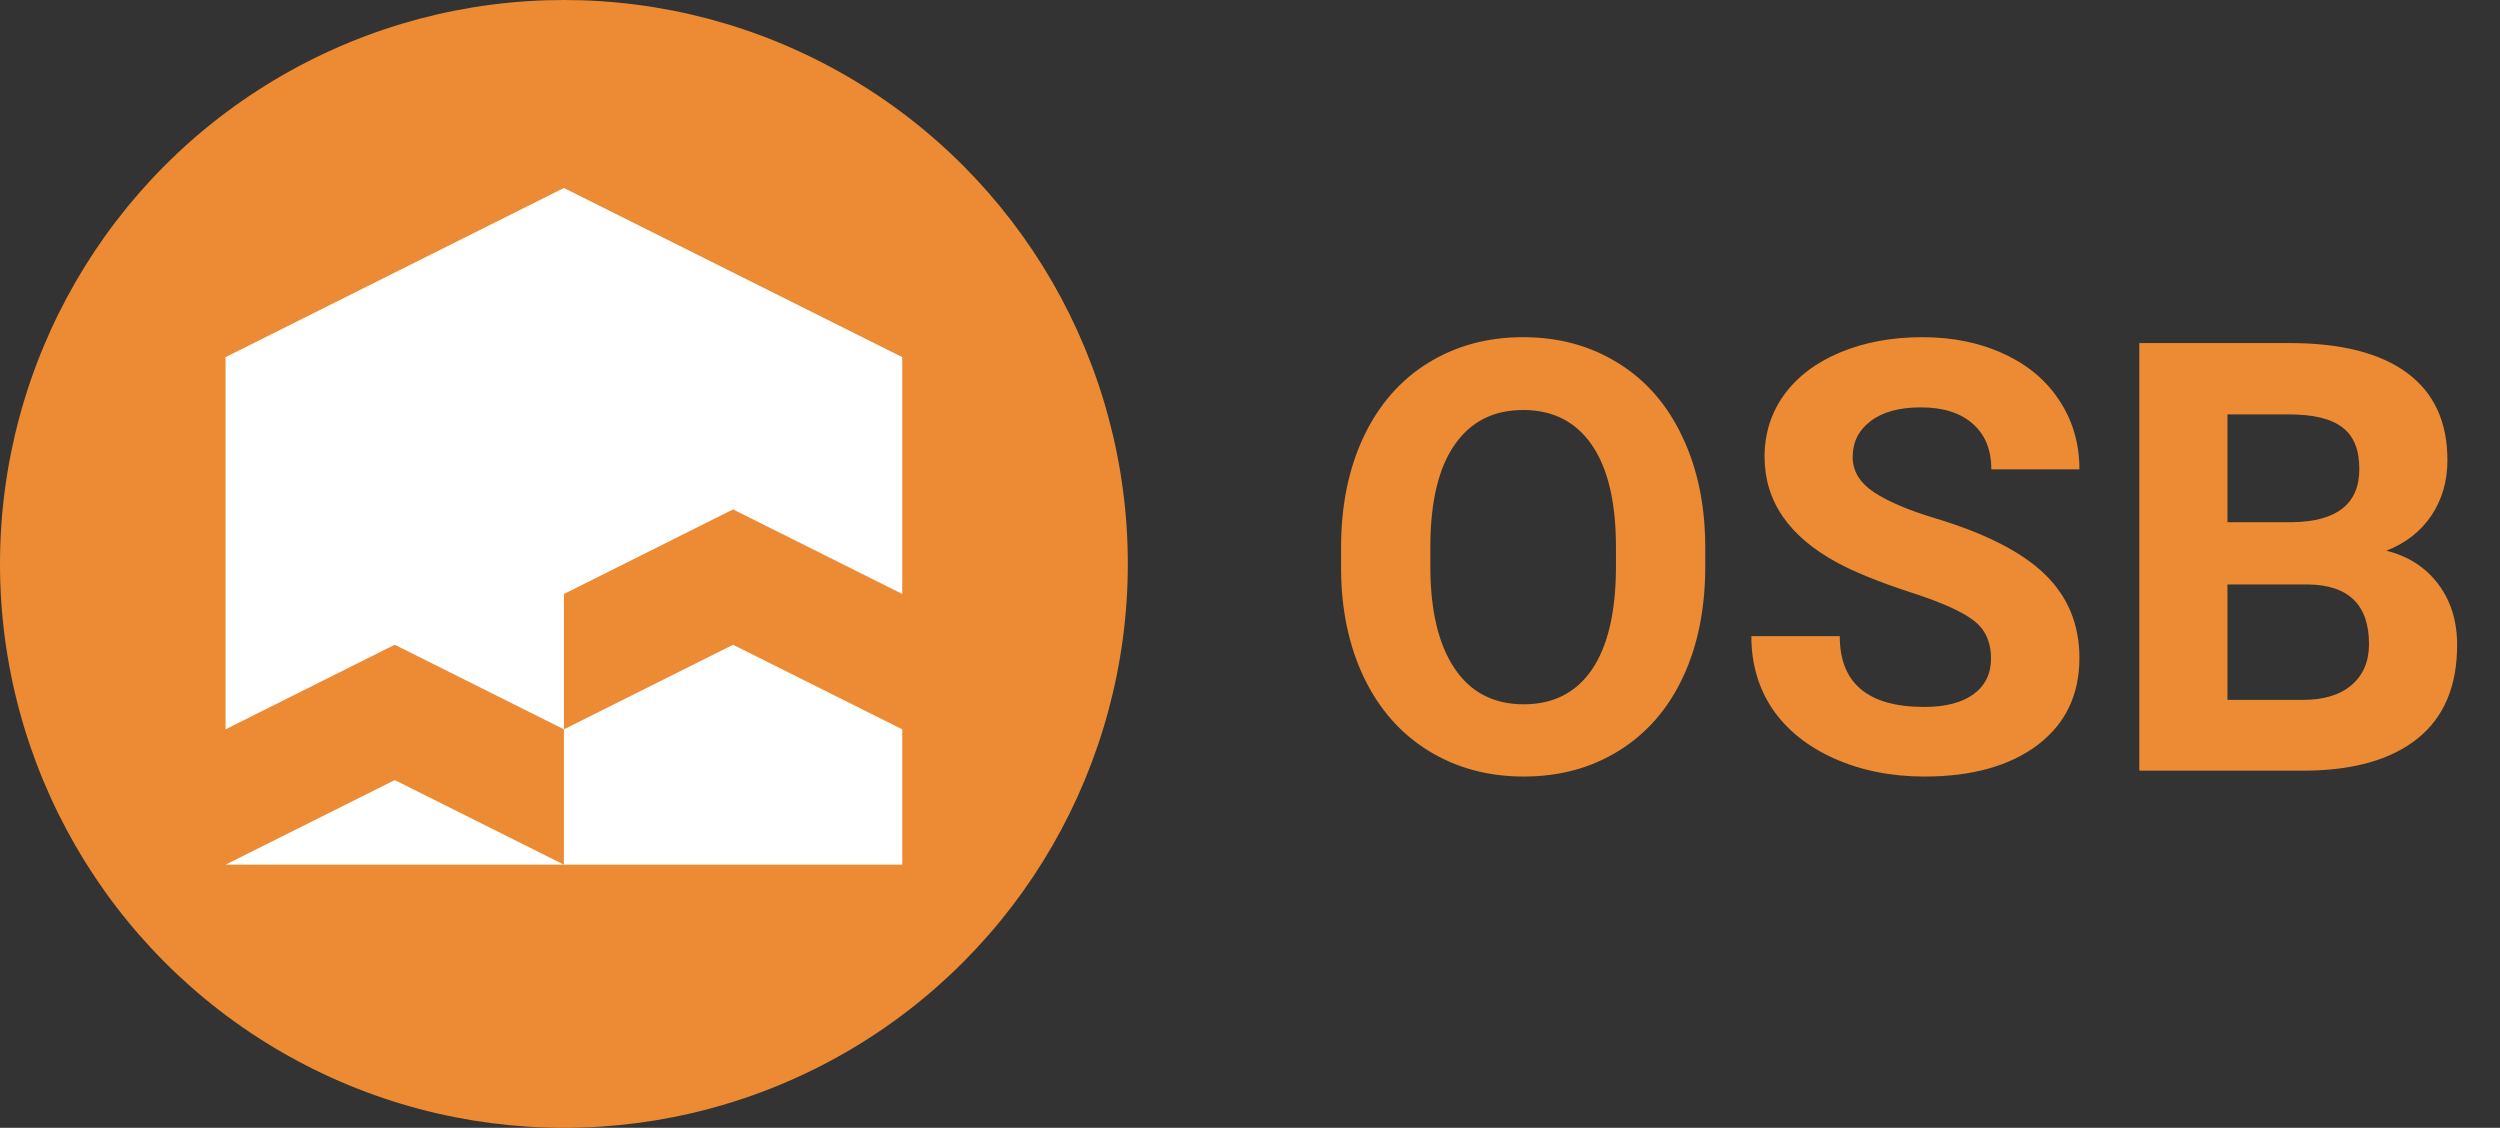 <svg width="133" height="60" viewBox="0 0 133 60" fill="none" xmlns="http://www.w3.org/2000/svg">
<rect x="0" y="0" width="133" height="60" fill="#333333" stroke="none"/>
<path d="M90.719 30.141C90.719 32.38 90.323 34.344 89.531 36.031C88.74 37.719 87.604 39.021 86.125 39.938C84.656 40.854 82.969 41.312 81.062 41.312C79.177 41.312 77.495 40.859 76.016 39.953C74.537 39.047 73.391 37.755 72.578 36.078C71.766 34.391 71.354 32.453 71.344 30.266V29.141C71.344 26.901 71.745 24.932 72.547 23.234C73.359 21.526 74.5 20.219 75.969 19.312C77.448 18.396 79.135 17.938 81.031 17.938C82.927 17.938 84.609 18.396 86.078 19.312C87.557 20.219 88.698 21.526 89.5 23.234C90.312 24.932 90.719 26.896 90.719 29.125V30.141ZM85.969 29.109C85.969 26.724 85.542 24.912 84.688 23.672C83.833 22.432 82.615 21.812 81.031 21.812C79.458 21.812 78.245 22.427 77.391 23.656C76.537 24.875 76.104 26.667 76.094 29.031V30.141C76.094 32.464 76.521 34.266 77.375 35.547C78.229 36.828 79.458 37.469 81.062 37.469C82.635 37.469 83.844 36.854 84.688 35.625C85.531 34.385 85.958 32.583 85.969 30.219V29.109ZM105.922 35.031C105.922 34.146 105.609 33.469 104.984 33C104.359 32.521 103.234 32.021 101.609 31.5C99.984 30.969 98.698 30.448 97.75 29.938C95.167 28.542 93.875 26.662 93.875 24.297C93.875 23.068 94.219 21.974 94.906 21.016C95.604 20.047 96.599 19.292 97.891 18.75C99.193 18.208 100.651 17.938 102.266 17.938C103.891 17.938 105.339 18.234 106.609 18.828C107.88 19.412 108.865 20.24 109.562 21.312C110.271 22.385 110.625 23.604 110.625 24.969H105.938C105.938 23.927 105.609 23.12 104.953 22.547C104.297 21.963 103.375 21.672 102.188 21.672C101.042 21.672 100.151 21.917 99.516 22.406C98.88 22.885 98.562 23.521 98.562 24.312C98.562 25.052 98.932 25.672 99.672 26.172C100.422 26.672 101.521 27.141 102.969 27.578C105.635 28.38 107.578 29.375 108.797 30.562C110.016 31.75 110.625 33.229 110.625 35C110.625 36.969 109.88 38.516 108.391 39.641C106.901 40.755 104.896 41.312 102.375 41.312C100.625 41.312 99.031 40.995 97.594 40.359C96.156 39.714 95.057 38.833 94.297 37.719C93.547 36.604 93.172 35.312 93.172 33.844H97.875C97.875 36.354 99.375 37.609 102.375 37.609C103.49 37.609 104.359 37.385 104.984 36.938C105.609 36.479 105.922 35.844 105.922 35.031ZM113.812 41V18.25H121.781C124.542 18.25 126.635 18.781 128.062 19.844C129.49 20.896 130.203 22.443 130.203 24.484C130.203 25.599 129.917 26.583 129.344 27.438C128.771 28.281 127.974 28.901 126.953 29.297C128.12 29.588 129.036 30.177 129.703 31.062C130.38 31.948 130.719 33.031 130.719 34.312C130.719 36.5 130.021 38.156 128.625 39.281C127.229 40.406 125.24 40.979 122.656 41H113.812ZM118.5 31.094V37.234H122.516C123.62 37.234 124.479 36.974 125.094 36.453C125.719 35.922 126.031 35.193 126.031 34.266C126.031 32.182 124.953 31.125 122.797 31.094H118.5ZM118.5 27.781H121.969C124.333 27.74 125.516 26.797 125.516 24.953C125.516 23.922 125.214 23.182 124.609 22.734C124.016 22.276 123.073 22.047 121.781 22.047H118.5V27.781Z" fill="#EC8B33"/>
<circle cx="30" cy="30" r="30" fill="#EC8B33"/>
<path fill-rule="evenodd" clip-rule="evenodd" d="M12 19L30 10L47.999 19V31.6L38.999 27.1L30 31.6V38.8L38.999 34.3L47.999 38.8V45.999H30V38.8L21 34.3L12 38.8V19ZM29.998 45.999H30V46L29.998 45.999ZM12.002 45.999L21 41.5L29.998 45.999H12.002ZM12.002 45.999L12 46V45.999H12.002Z" fill="white"/>
</svg>
